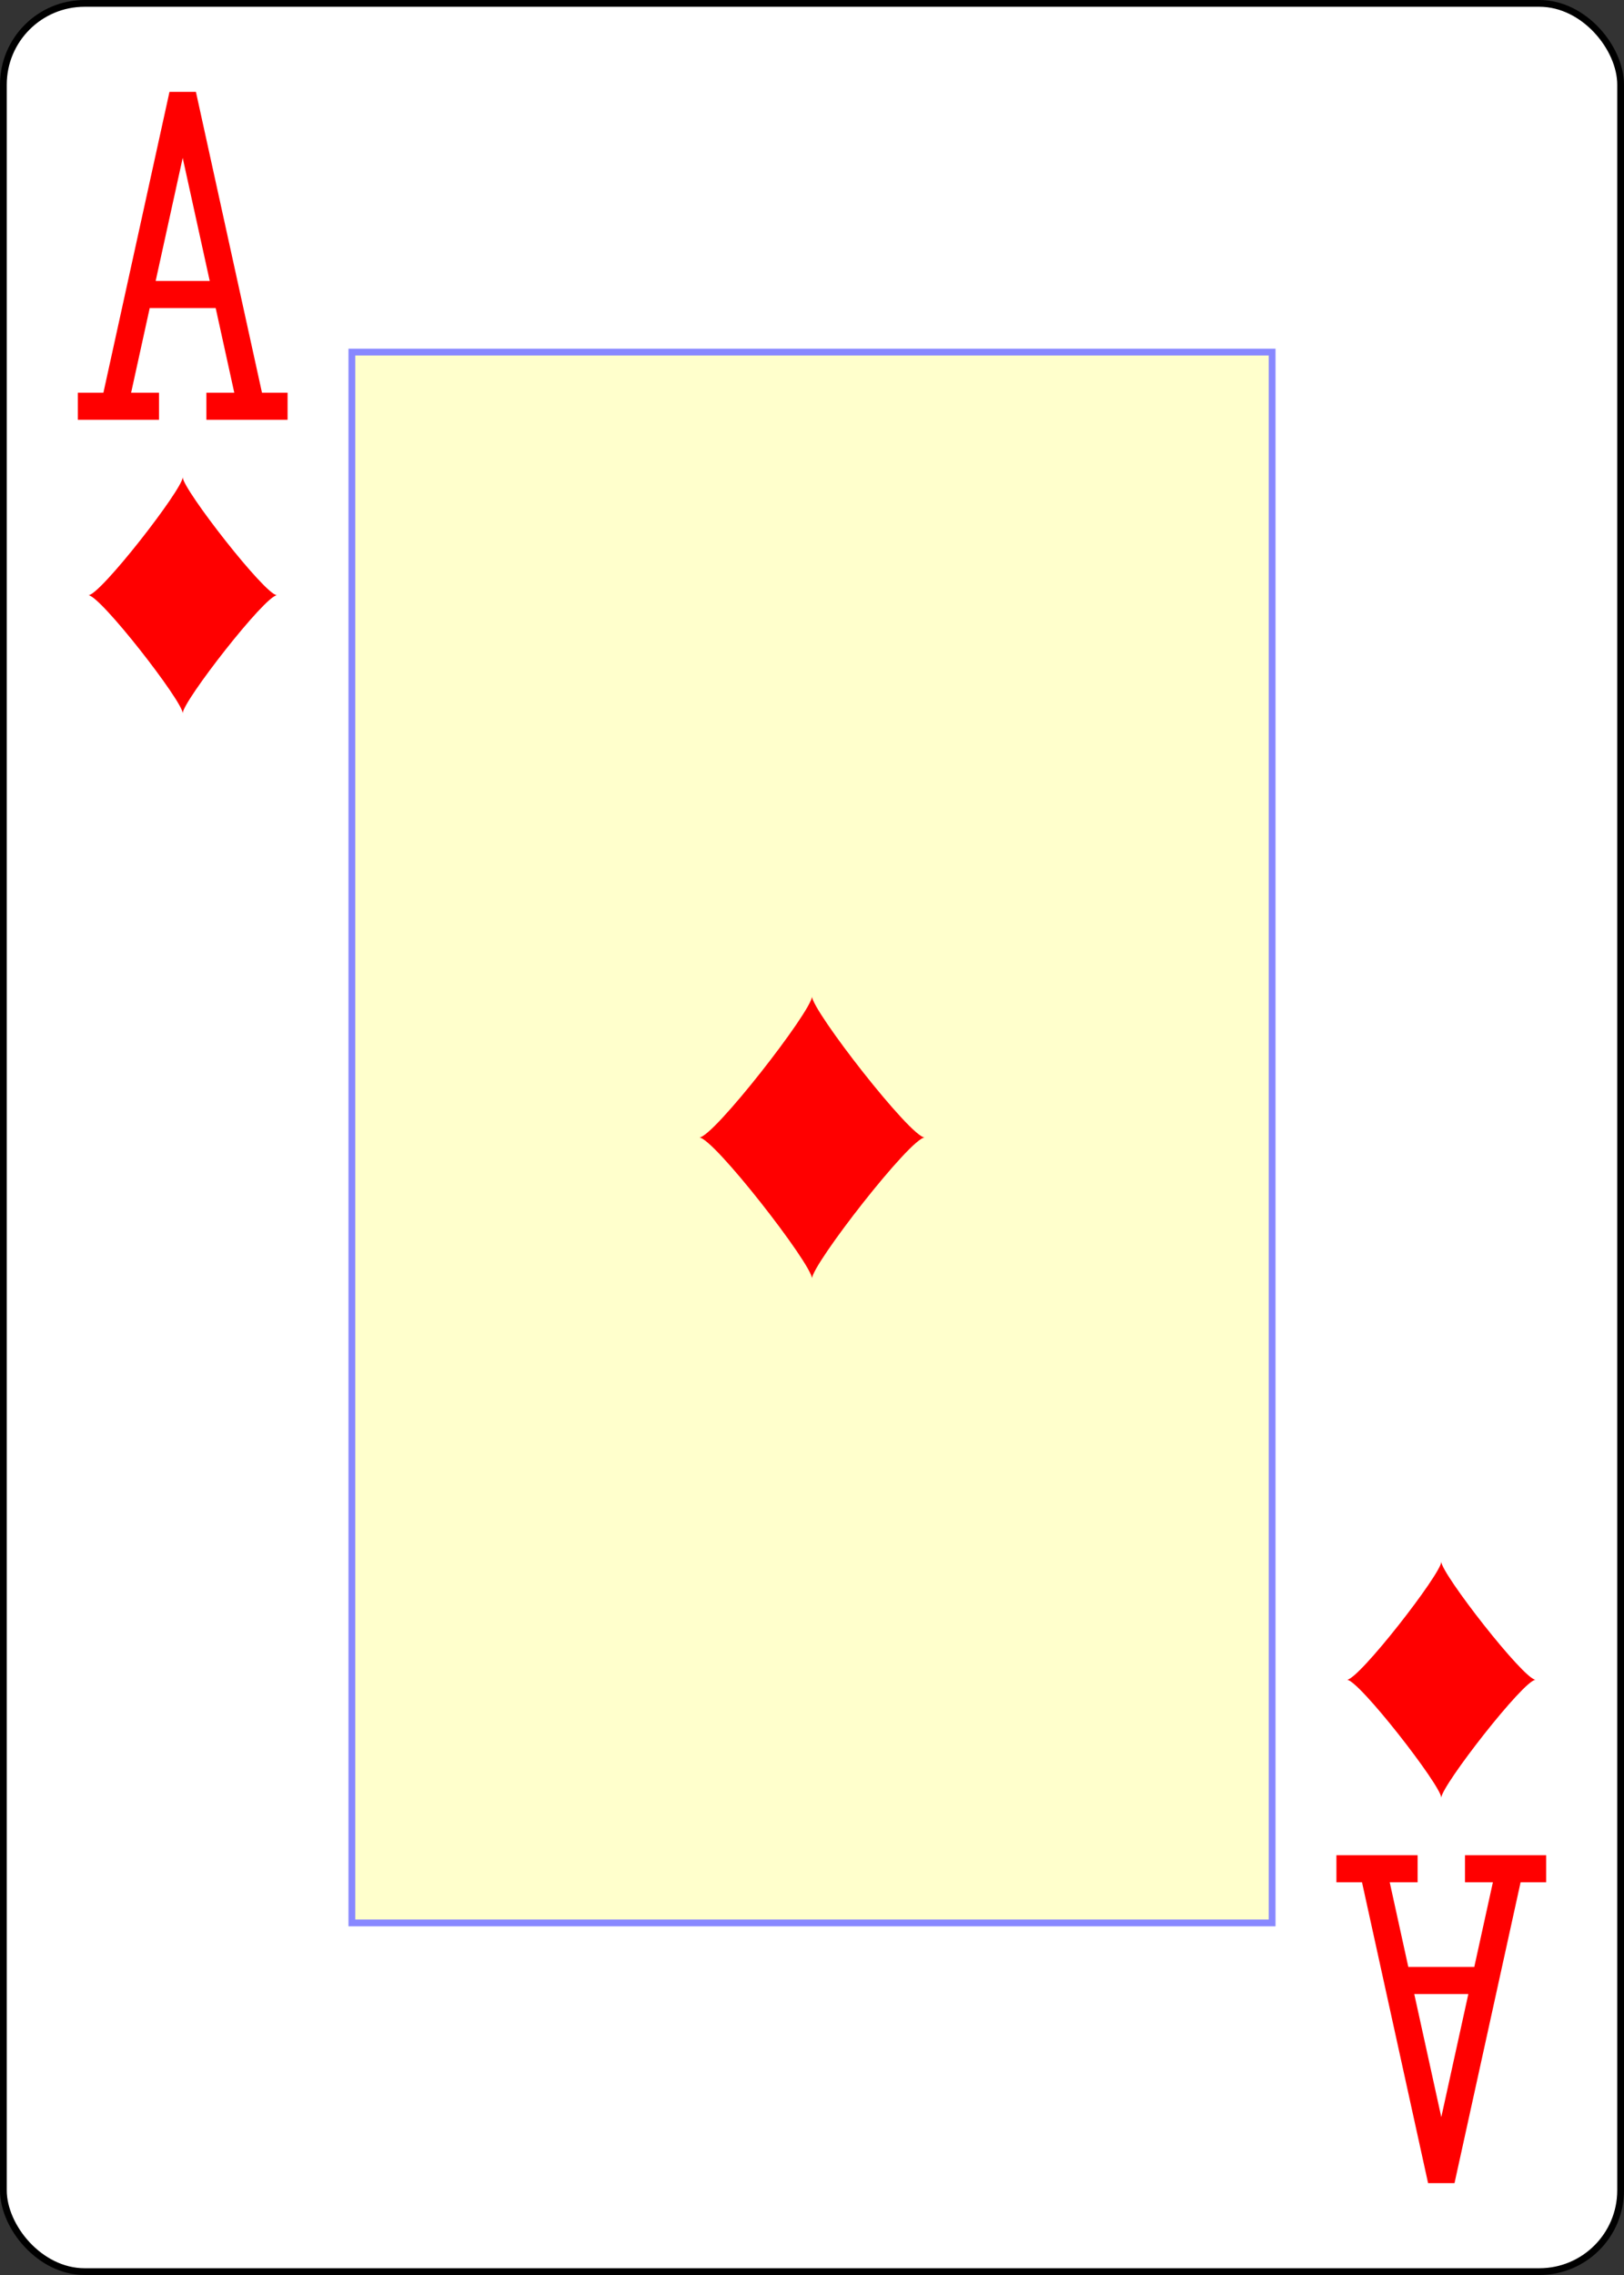 <?xml version="1.0" encoding="UTF-8" standalone="no"?>
<svg xmlns="http://www.w3.org/2000/svg" xmlns:xlink="http://www.w3.org/1999/xlink" class="card" face="AD" height="3.5in" preserveAspectRatio="none" viewBox="-120 -168 240 336" width="2.5in"><rect x="-120" y="-168" width="240" height="336" fill="#333333" stroke="none"/><defs><symbol id="VDA" viewBox="-500 -500 1000 1000" preserveAspectRatio="xMinYMid"><path d="M-270 460L-110 460M-200 450L0 -460L200 450M110 460L270 460M-120 130L120 130" stroke="red" stroke-width="80" stroke-linecap="square" stroke-miterlimit="1.5" fill="none"></path></symbol><symbol id="SDA" viewBox="-600 -600 1200 1200" preserveAspectRatio="xMinYMid"><path d="M-400 0C-350 0 0 -450 0 -500C0 -450 350 0 400 0C350 0 0 450 0 500C0 450 -350 0 -400 0Z" fill="red"></path></symbol><rect id="XDA" width="136" height="232" x="-68" y="-116"></rect></defs><rect width="239" height="335" x="-119.5" y="-167.5" rx="12" ry="12" fill="white" stroke="black"></rect><use xlink:href="#XDA" width="136" height="232" stroke="#88f" fill="#FFC"></use><use xlink:href="#SDA" height="50" width="50" x="-25" y="-25"></use><use xlink:href="#VDA" height="50" width="50" x="-118" y="-156"></use><use xlink:href="#SDA" height="41.827" width="41.827" x="-113.913" y="-101"></use><g transform="rotate(180)"><use xlink:href="#VDA" height="50" width="50" x="-118" y="-156"></use><use xlink:href="#SDA" height="41.827" width="41.827" x="-113.913" y="-101"></use></g></svg>